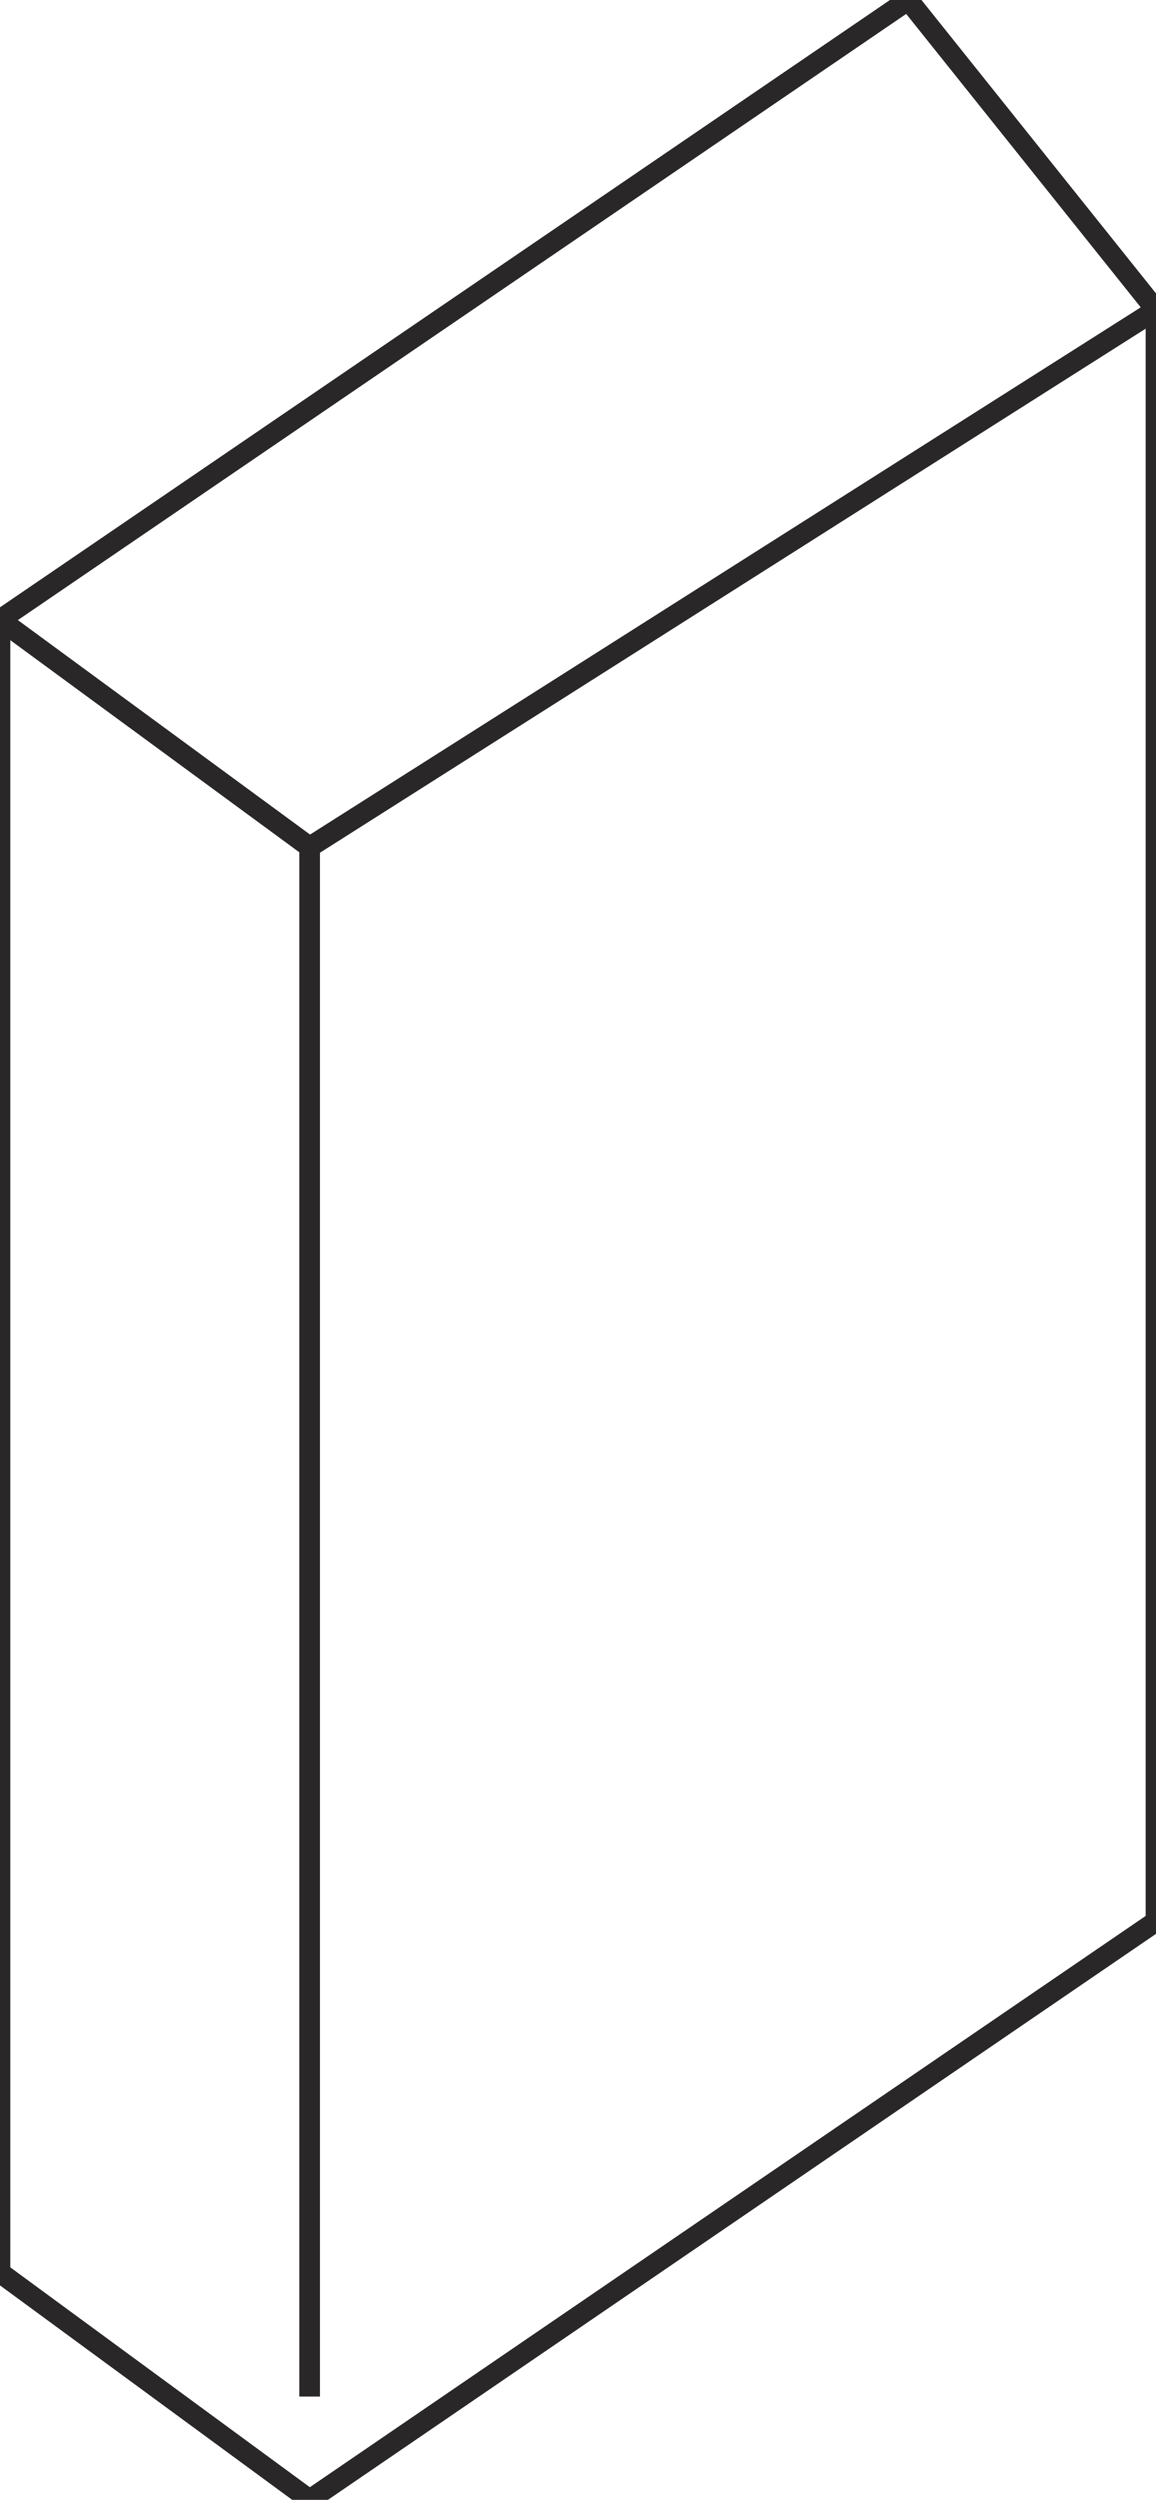 <svg xmlns="http://www.w3.org/2000/svg" xmlns:xlink="http://www.w3.org/1999/xlink" width="56.001" height="121" viewBox="0 0 56.001 121" fill="none"><rect x="0" y="0" width="0" height="0" fill="rgba(249, 249, 249, 1)" /><path  id="直线 1" style="stroke:#292727; stroke-width:1; stroke-opacity:1; stroke-dasharray:0 0" transform="translate(0 0)  rotate(0 22 15)" d="M0,30L44,0 " /><path  id="直线 2" style="stroke:#292727; stroke-width:1; stroke-opacity:1; stroke-dasharray:0 0" transform="translate(0 30)  rotate(0 0.001 40)" d="M0,0L0,80 " /><path  id="直线 3" style="stroke:#292727; stroke-width:1; stroke-opacity:1; stroke-dasharray:0 0" transform="translate(0 110)  rotate(0 7.5 5.5)" d="M0,0L15,11 " /><path  id="直线 4" style="stroke:#292727; stroke-width:1; stroke-opacity:1; stroke-dasharray:0 0" transform="translate(15 93)  rotate(0 20.5 14)" d="M0,28L41,0 " /><path  id="直线 5" style="stroke:#292727; stroke-width:1; stroke-opacity:1; stroke-dasharray:0 0" transform="translate(44 0)  rotate(0 6 7.5)" d="M0,0L12,15 " /><path  id="直线 6" style="stroke:#292727; stroke-width:1; stroke-opacity:1; stroke-dasharray:0 0" transform="translate(56 15)  rotate(0 0.001 39)" d="M0,0L0,78 " /><path  id="直线 7" style="stroke:#292727; stroke-width:1; stroke-opacity:1; stroke-dasharray:0 0" transform="translate(15 41)  rotate(0 0.001 37.5)" d="M0,75L0,0 " /><path  id="直线 8" style="stroke:#292727; stroke-width:1; stroke-opacity:1; stroke-dasharray:0 0" transform="translate(15 15)  rotate(0 20.5 13)" d="M41,0L0,26 " /><path  id="直线 9" style="stroke:#292727; stroke-width:1; stroke-opacity:1; stroke-dasharray:0 0" transform="translate(0 30)  rotate(0 7.5 5.5)" d="M15,11L0,0 " /></svg>